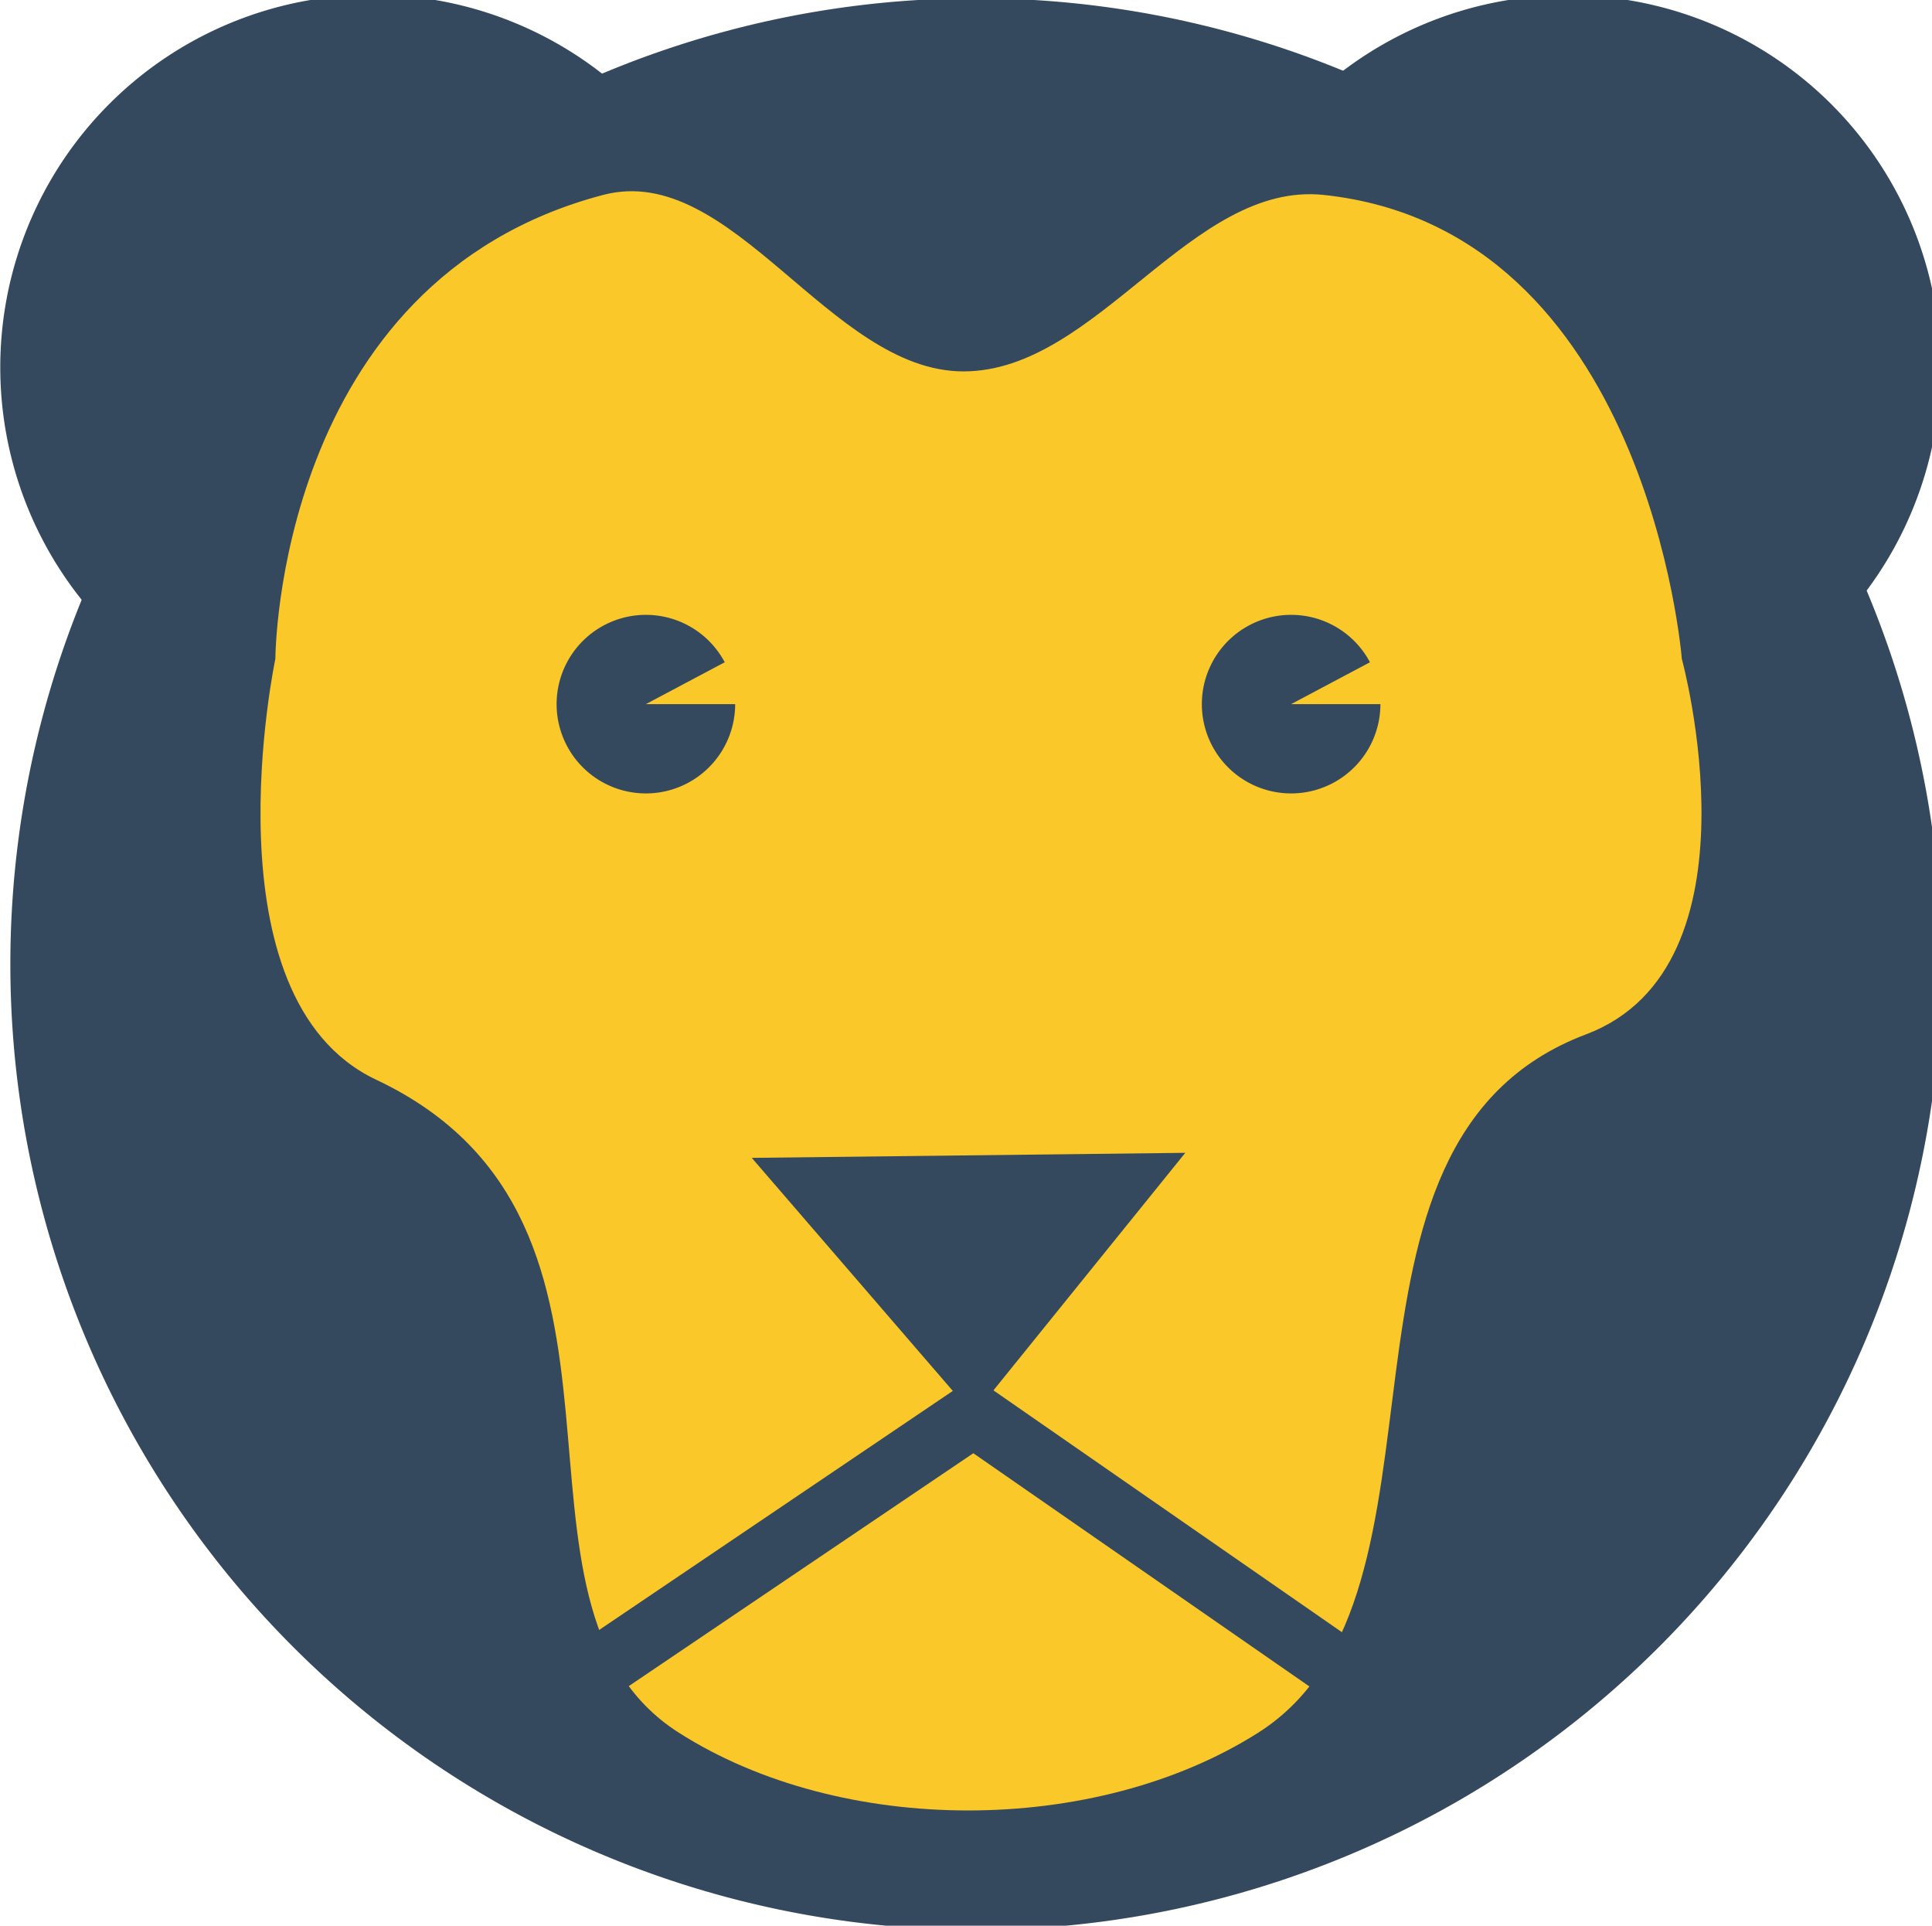 <?xml version="1.0" encoding="UTF-8" standalone="no"?>
<svg
   xmlns:dc="http://purl.org/dc/elements/1.1/"
   xmlns:cc="http://creativecommons.org/ns#"
   xmlns:rdf="http://www.w3.org/1999/02/22-rdf-syntax-ns#"
   xmlns:svg="http://www.w3.org/2000/svg"
   xmlns="http://www.w3.org/2000/svg"
   xmlns:sodipodi="http://sodipodi.sourceforge.net/DTD/sodipodi-0.dtd"
   xmlns:inkscape="http://www.inkscape.org/namespaces/inkscape"
   sodipodi:docname="logo.svg"
   inkscape:version="1.0 (4035a4fb49, 2020-05-01)"
   id="svg1400"
   version="1.1"
   viewBox="0 0 22.309 22.234"
   height="22.234mm"
   width="22.309mm">
  <defs
     id="defs1394" />
  <sodipodi:namedview
     inkscape:window-maximized="1"
     inkscape:window-y="-9"
     inkscape:window-x="-9"
     inkscape:window-height="1013"
     inkscape:window-width="1920"
     showgrid="false"
     inkscape:document-rotation="0"
     inkscape:current-layer="g2133"
     inkscape:document-units="mm"
     inkscape:cy="62.669293"
     inkscape:cx="62.881537"
     inkscape:zoom="7.0449178"
     inkscape:pageshadow="2"
     inkscape:pageopacity="0.0"
     borderopacity="1.0"
     bordercolor="#666666"
     pagecolor="#ffffff"
     id="base" />
  <g
     transform="translate(-7.352,160.205)"
     id="layer1"
     inkscape:groupmode="layer"
     inkscape:label="Layer 1">
    <g
       transform="matrix(0.077,0,0,0.077,6.789,-147.93)"
       id="g2133">
      <path
         d="m 298.323,-104.264 a 55.87,55.87 0 0 1 -55.87,55.87 55.87,55.87 0 0 1 -55.87,-55.87 55.87,55.87 0 0 1 55.87,-55.87 55.87,55.87 0 0 1 55.87,55.87"
         style="opacity:0.999;fill:#35495e;fill-opacity:1;stroke:none;stroke-width:0.889;stroke-linecap:round;stop-color:#000000"
         id="path926-3-9-6-2-1-4-2-0-2" />
      <path
         d="M 119.092,-104.335 A 55.87,55.87 0 0 1 63.222,-48.464 55.87,55.87 0 0 1 7.352,-104.335 55.87,55.87 0 0 1 63.222,-160.205 55.87,55.87 0 0 1 119.092,-104.335"
         style="opacity:0.999;fill:#35495e;fill-opacity:1;stroke:none;stroke-width:0.889;stroke-linecap:round;stop-color:#000000"
         id="path926-3-9-6-2-1-4-2-0" />
      <path
         d="M 298.506,-14.854 A 144.821,144.821 0 0 1 153.685,129.967 144.821,144.821 0 0 1 8.864,-14.854 144.821,144.821 0 0 1 153.685,-159.676 144.821,144.821 0 0 1 298.506,-14.854"
         style="opacity:0.999;fill:#35495e;fill-opacity:1;stroke:none;stroke-width:2.304;stroke-linecap:round;stop-color:#000000"
         id="path926-3-9-6-9-4-9" />
      <path
         style="fill:#ffcb28;fill-opacity:0.973;stroke:none;stroke-width:0.265px;stroke-linecap:butt;stroke-linejoin:miter;stroke-opacity:1"
         d="m 48.608,-60.635 c 0,0 0.069,-56.637 49.137,-69.548 19.399,-5.105 33.991,26.458 54.051,26.458 20.06,0 34.104,-28.584 54.051,-26.458 48.614,5.181 53.673,69.548 53.673,69.548 0,0 12.628,46.137 -14.363,56.318 -43.089,16.253 -16.597,84.025 -49.137,104.699 -24.459,15.54 -62.514,15.6 -86.935,0 C 78.776,81.023 109.336,24.032 63.727,2.488 37.806,-9.757 48.608,-60.635 48.608,-60.635 Z"
         id="path1324-4"
         sodipodi:nodetypes="csascssssc" />
      <path
         style="fill:#35495e;fill-opacity:1;stroke:none;stroke-width:0.265px;stroke-linecap:butt;stroke-linejoin:miter;stroke-opacity:1"
         d="m 120.048,14.205 65.012,-0.756 -31.75,39.31 z"
         id="path1343-5" />
      <path
         sodipodi:nodetypes="ccc"
         style="fill:none;stroke:#35495e;stroke-width:9.465;stroke-linecap:butt;stroke-linejoin:miter;stroke-miterlimit:4;stroke-dasharray:none;stroke-opacity:1"
         d="M 98.501,89.8 153.31,52.758 208.87,91.312"
         id="path1345-5" />
      <path
         d="m 117.558,-53.831 a 13.388,13.388 0 0 1 -11.758,13.288 13.388,13.388 0 0 1 -14.621,-10.053 13.388,13.388 0 0 1 8.198,-15.736 13.388,13.388 0 0 1 16.617,6.221 l -11.824,6.279 z"
         style="opacity:0.999;fill:#35495e;fill-opacity:1;stroke:none;stroke-width:0.213;stroke-linecap:round;stop-color:#000000"
         id="path926-3-7-0-0" />
      <path
         d="m 214.32,-53.831 a 13.388,13.388 0 0 1 -11.758,13.288 13.388,13.388 0 0 1 -14.621,-10.053 13.388,13.388 0 0 1 8.198,-15.736 13.388,13.388 0 0 1 16.617,6.221 l -11.824,6.279 z"
         style="opacity:0.999;fill:#35495e;fill-opacity:1;stroke:none;stroke-width:0.213;stroke-linecap:round;stop-color:#000000"
         id="path926-3-7-0-0-8" />
    </g>
  </g>
</svg>
